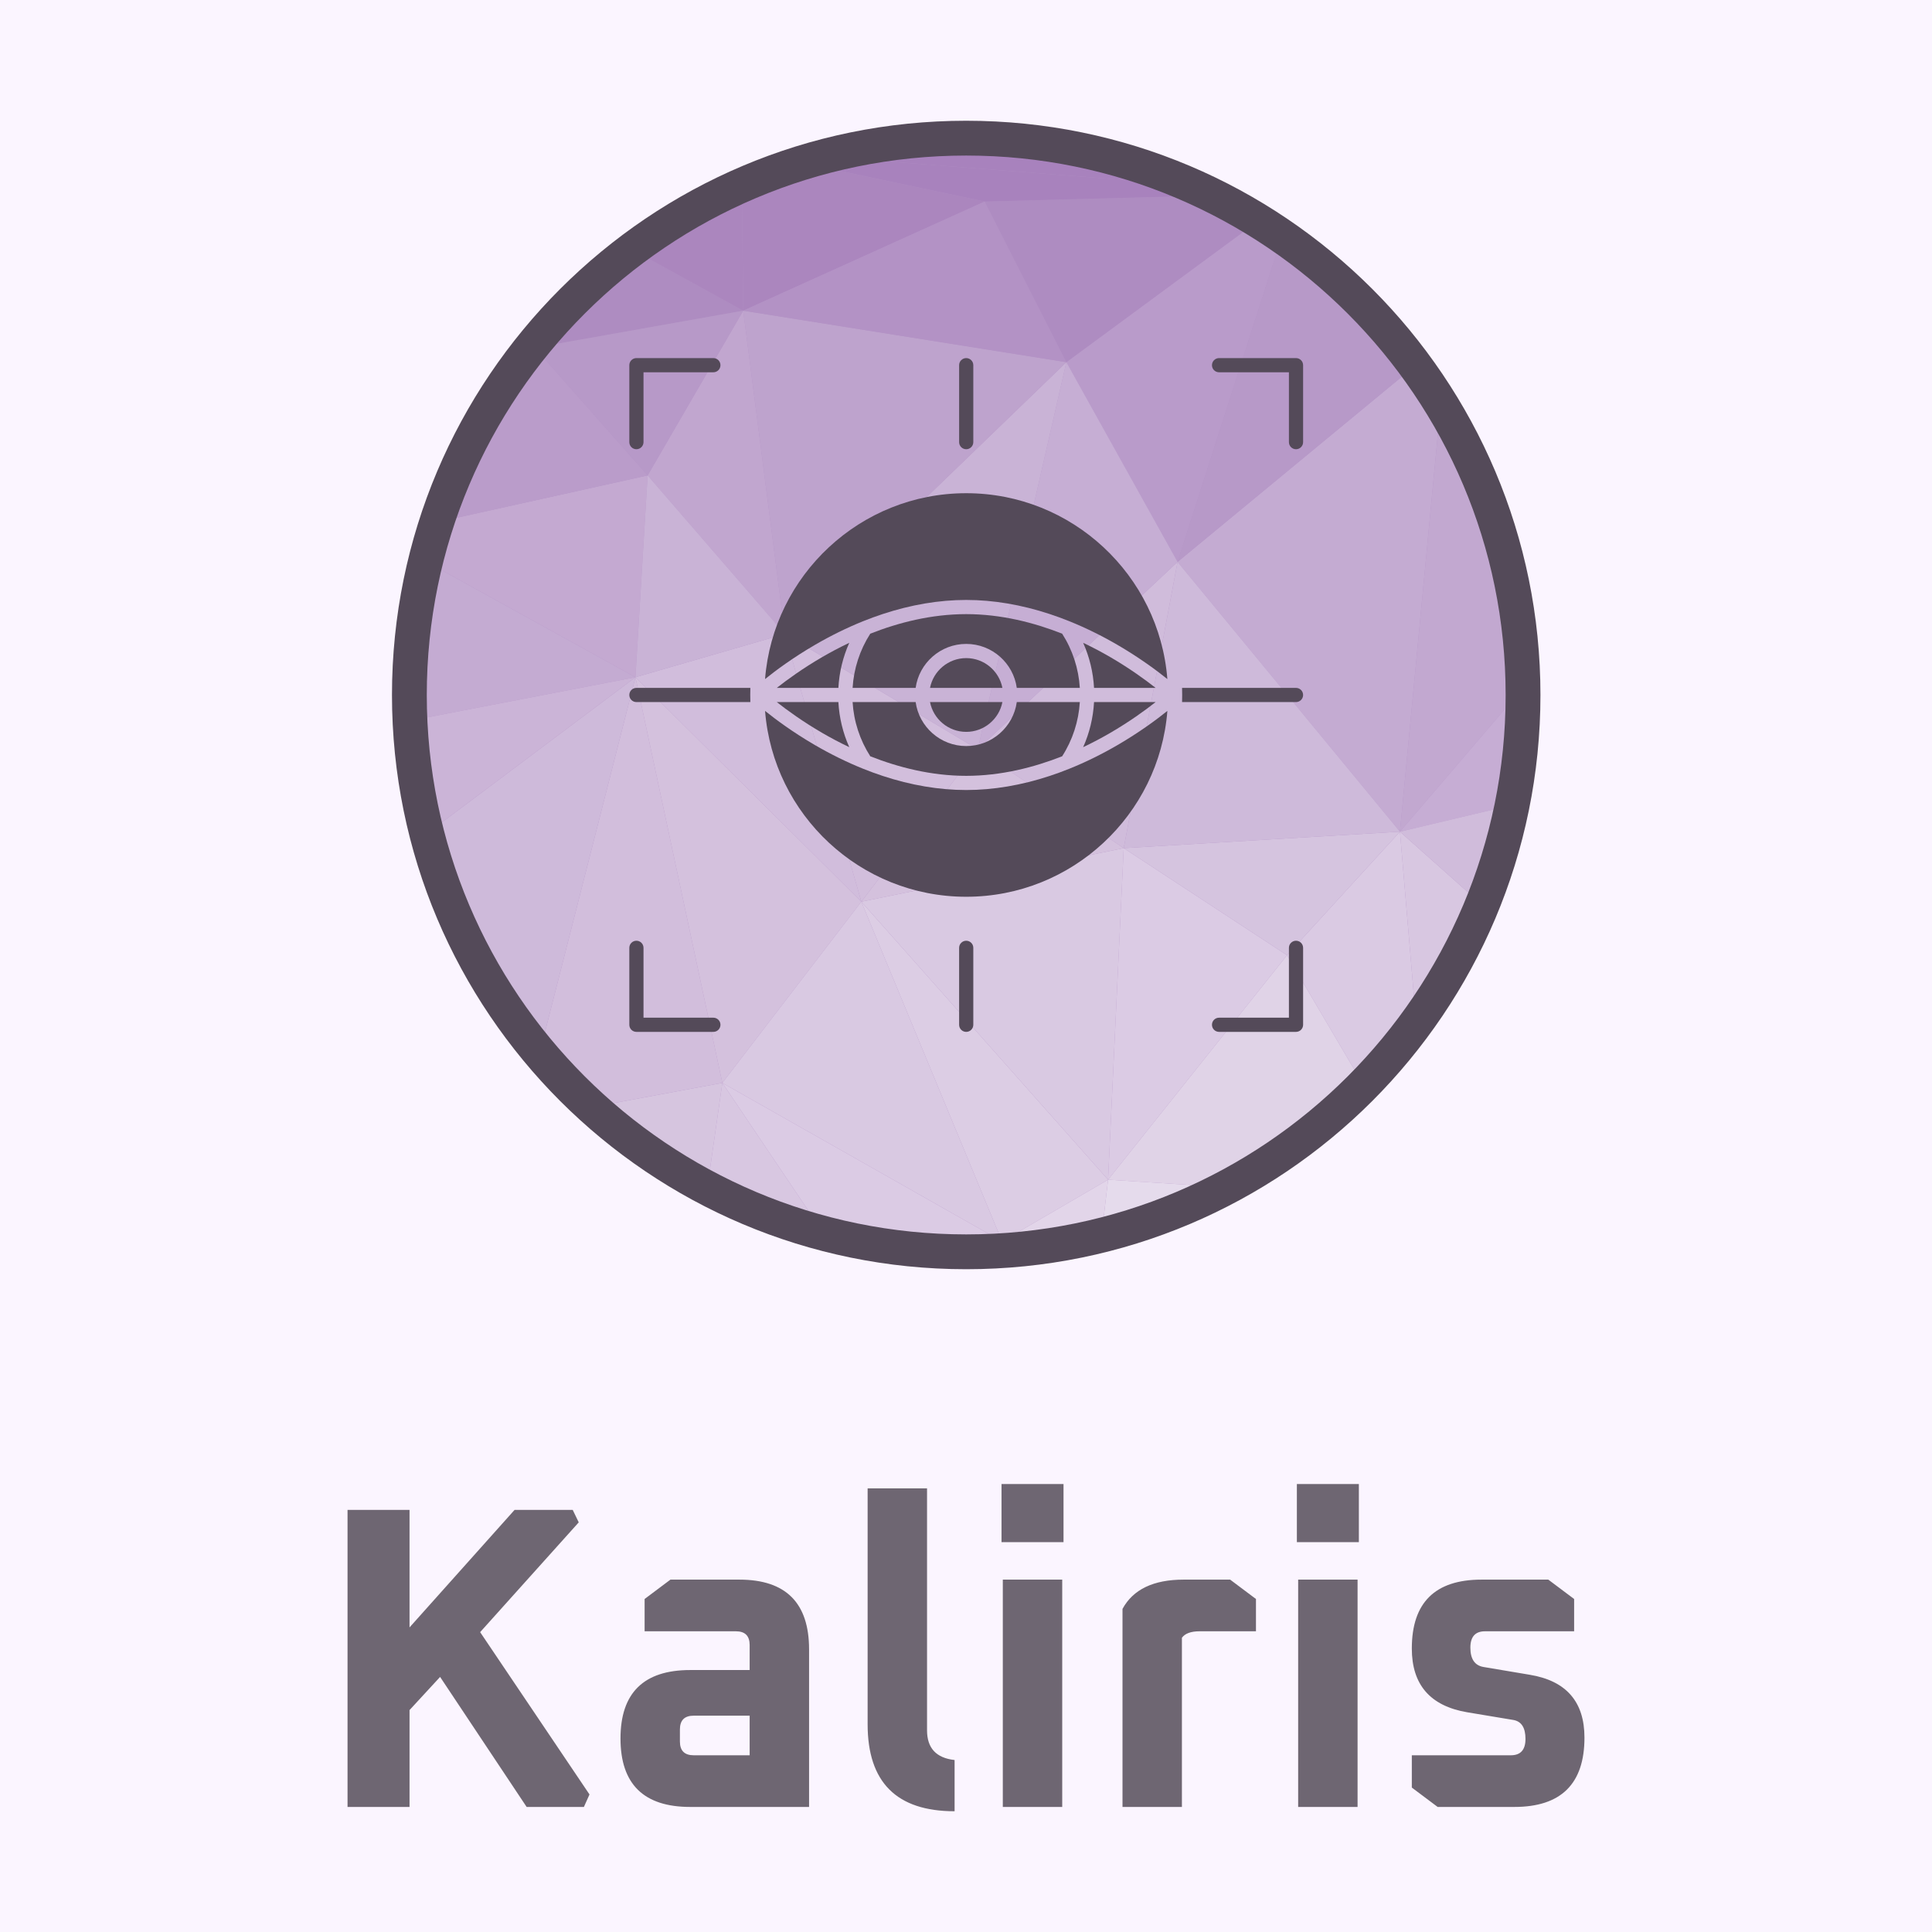 <svg xmlns="http://www.w3.org/2000/svg" viewBox="0 0 512 512" style="" id="gen_fhagmimn3_8">
    <rect fill="#fbf5ff" data-fl-background="" width="100%" height="100%"></rect>
    <g data-icon=""
        transform="matrix(0.62, 0, 0, 0.62, 103.375, 31.199)">
        <ellipse clip-rule="evenodd" cx="246.259" cy="246.739" fill="#b392c5" fill-rule="evenodd" rx="238.017"
            ry="238.017"
            transform="matrix(0.707, -0.707, 0.707, 0.707, -102.343, 246.399)">
        </ellipse>
        <path d="m61.805 98.324-.639-1.215c.545-.673 1.083-1.351 1.634-2.017z" fill="#a882bd" clip-rule="evenodd"
            fill-rule="evenodd"></path>
        <path d="m8.251 247.472 5.29 9.291-4.041 14.568c-.805-7.846-1.225-15.806-1.249-23.859z" fill="#c4abd2"
            clip-rule="evenodd" fill-rule="evenodd"></path>
        <path d="m13.541 256.763-5.29-9.291c-.001-.245-.009-.488-.009-.733 0-3.751.098-7.48.269-11.189z" fill="#bea3cd"
            clip-rule="evenodd" fill-rule="evenodd"></path>
        <path d="m86.206 422.909 55.816-10.357-6.439 44.942c-17.929-9.435-34.515-21.075-49.377-34.585z" fill="#d6c5df"
            clip-rule="evenodd" fill-rule="evenodd"></path>
        <path d="m63.93 399.721 40.953-160.567 37.139 173.398-55.816 10.357c-7.937-7.216-15.374-14.97-22.276-23.188z"
            fill="#d2bedc" clip-rule="evenodd" fill-rule="evenodd"></path>
        <path d="m104.882 239.154-89.716-49.569c1.393-5.649 2.987-11.218 4.774-16.7l90.144-19.993z" fill="#c4a9d1"
            clip-rule="evenodd" fill-rule="evenodd"></path>
        <path d="m61.167 97.109.639 1.215-1.834.269c.395-.496.795-.99 1.195-1.484z" fill="#ab86be" clip-rule="evenodd"
            fill-rule="evenodd"></path>
        <path d="m59.971 98.593 1.834-.269-13.346 15.994c3.625-5.403 7.469-10.647 11.512-15.725z" fill="#b494c5"
            clip-rule="evenodd" fill-rule="evenodd"></path>
        <path d="m48.459 114.319 13.346-15.994 48.279 54.567-90.144 19.993c6.834-20.948 16.483-40.623 28.519-58.566z"
            fill="#ba9cca" clip-rule="evenodd" fill-rule="evenodd"></path>
        <path d="m13.541 256.763-5.03-21.213c.73-15.772 3.001-31.14 6.655-45.965l89.716 49.569z" fill="#c4abd2"
            clip-rule="evenodd" fill-rule="evenodd"></path>
        <path d="m15.69 306.039 89.192-66.885-40.952 160.567c-22.536-26.832-39.269-58.699-48.24-93.682z" fill="#cebada"
            clip-rule="evenodd" fill-rule="evenodd"></path>
        <path d="m9.5 271.331 4.041-14.569 91.341-17.609-89.192 66.886c-2.889-11.269-4.974-22.859-6.19-34.708z"
            fill="#cbb4d7" clip-rule="evenodd" fill-rule="evenodd"></path>
        <path d="m201.428 335.09-96.546-95.936 63.864-18.485z" fill="#d1bddc" clip-rule="evenodd" fill-rule="evenodd">
        </path>
        <path d="m168.746 220.669-58.662-67.777 40.852-70.412z" fill="#c1a6cf" clip-rule="evenodd" fill-rule="evenodd">
        </path>
        <path d="m104.882 239.154 5.202-86.262 58.662 67.777z" fill="#c9b3d6" clip-rule="evenodd" fill-rule="evenodd">
        </path>
        <path d="m336.601 189.862-47.531-85.375 82.038-60.415c3.426 2.115 6.792 4.315 10.1 6.596z" fill="#b99bca"
            clip-rule="evenodd" fill-rule="evenodd"></path>
        <path d="m61.805 98.324.996-3.233c11.959-14.451 25.593-27.462 40.603-38.743l47.532 26.131z" fill="#ae8cc1"
            clip-rule="evenodd" fill-rule="evenodd"></path>
        <path d="m110.084 152.892-48.279-54.568 89.131-15.844z" fill="#b799c8" clip-rule="evenodd" fill-rule="evenodd">
        </path>
        <path d="m150.936 82.48-47.532-26.131c14.457-10.865 30.197-20.111 46.943-27.494z" fill="#ab86be"
            clip-rule="evenodd" fill-rule="evenodd"></path>
        <path d="m142.022 412.552-37.14-173.398 96.546 95.936z" fill="#d4c1dd" clip-rule="evenodd" fill-rule="evenodd">
        </path>
        <path d="m313.58 312.206-62.386-42.245 85.407-80.099z" fill="#d0bcdb" clip-rule="evenodd" fill-rule="evenodd">
        </path>
        <path d="m135.582 457.494 6.439-44.942 43.305 64.319c-17.446-4.611-34.107-11.149-49.744-19.377z" fill="#d8c7e1"
            clip-rule="evenodd" fill-rule="evenodd"></path>
        <path d="m251.194 269.961 37.876-165.474 47.531 85.375z" fill="#c6aed4" clip-rule="evenodd" fill-rule="evenodd">
        </path>
        <path d="m150.936 82.48-.589-53.625c8.302-3.66 16.847-6.867 25.612-9.575l78.202 16.545z" fill="#ab86be"
            clip-rule="evenodd" fill-rule="evenodd"></path>
        <path d="m201.428 335.09-32.682-114.421 82.448 49.292z" fill="#d2bedc" clip-rule="evenodd" fill-rule="evenodd">
        </path>
        <path d="m261.589 480.318-119.567-67.766 59.406-77.462z" fill="#d9c9e2" clip-rule="evenodd" fill-rule="evenodd">
        </path>
        <path
            d="m185.327 476.871-43.305-64.319 119.567 67.766-8.45 4.332c-2.286.065-4.578.106-6.88.106-21.064 0-41.483-2.749-60.932-7.885z"
            fill="#dbcbe4" clip-rule="evenodd" fill-rule="evenodd"></path>
        <path d="m251.194 269.961-82.448-49.292 120.324-116.182z" fill="#c9b3d6" clip-rule="evenodd"
            fill-rule="evenodd"></path>
        <path d="m168.746 220.669-17.81-138.189 138.134 22.007z" fill="#bea3cd" clip-rule="evenodd" fill-rule="evenodd">
        </path>
        <path d="m289.07 104.487-138.134-22.007 103.226-46.655z" fill="#b392c5" clip-rule="evenodd" fill-rule="evenodd">
        </path>
        <path d="m253.139 484.65 8.45-4.332 1.874 3.814c-3.423.244-6.863.42-10.324.518z" fill="#e0d3e7"
            clip-rule="evenodd" fill-rule="evenodd"></path>
        <path d="m261.589 480.318-60.161-145.228 105.469 118.831z" fill="#dccde4" clip-rule="evenodd"
            fill-rule="evenodd"></path>
        <path d="m306.897 453.921-105.469-118.831 112.152-22.884z" fill="#d9c9e2" clip-rule="evenodd"
            fill-rule="evenodd"></path>
        <path d="m263.463 484.132-1.874-3.814 45.308-26.397-2.758 23.733c-13.16 3.288-26.751 5.483-40.676 6.478z"
            fill="#e2d5e9" clip-rule="evenodd" fill-rule="evenodd"></path>
        <path d="m201.428 335.09 49.766-65.129 62.386 42.245z" fill="#d4c1dd" clip-rule="evenodd" fill-rule="evenodd">
        </path>
        <path d="m289.07 104.487-34.908-68.662 97.398-2.583c6.7 3.311 13.222 6.926 19.548 10.83z" fill="#ae8cc1"
            clip-rule="evenodd" fill-rule="evenodd"></path>
        <path d="m306.897 453.921 6.683-141.715 69.81 45.767z" fill="#dbcbe4" clip-rule="evenodd" fill-rule="evenodd">
        </path>
        <path
            d="m254.162 35.825-78.202-16.546c3.133-.967 6.297-1.864 9.483-2.704l156.566 12.208c3.222 1.418 6.406 2.904 9.551 4.458z"
            fill="#a882bd" clip-rule="evenodd" fill-rule="evenodd"></path>
        <path d="m416.064 413.504-32.674-55.531 48.267-52.803 6.94 81.775c-6.863 9.398-14.396 18.275-22.533 26.559z"
            fill="#dacae3" clip-rule="evenodd" fill-rule="evenodd"></path>
        <path d="m383.39 357.973-69.81-45.767 118.078-7.036z" fill="#d5c4df" clip-rule="evenodd" fill-rule="evenodd">
        </path>
        <path d="m431.658 305.17-95.057-115.309 101.587-83.891c3.851 5.242 7.495 10.646 10.915 16.202z" fill="#c4abd2"
            clip-rule="evenodd" fill-rule="evenodd"></path>
        <path d="m336.601 189.862 44.607-139.194c21.941 15.13 41.213 33.846 56.98 55.302z" fill="#b799c8"
            clip-rule="evenodd" fill-rule="evenodd"></path>
        <path d="m357.581 457.153-50.684-3.232 76.493-95.947 32.674 55.531c-17.067 17.374-36.777 32.14-58.483 43.648z"
            fill="#e0d3e7" clip-rule="evenodd" fill-rule="evenodd"></path>
        <path d="m313.58 312.206 23.021-122.344 95.057 115.308z" fill="#cebada" clip-rule="evenodd" fill-rule="evenodd">
        </path>
        <path d="m304.14 477.654 2.758-23.733 50.684 3.232c-16.731 8.869-34.643 15.803-53.442 20.501z" fill="#e5dbec"
            clip-rule="evenodd" fill-rule="evenodd"></path>
        <path d="m282.547 11.471-80.877 1.439c14.446-2.738 29.347-4.188 44.589-4.188 12.338 0 24.456.939 36.288 2.749z"
            fill="#a37bb8" clip-rule="evenodd" fill-rule="evenodd"></path>
        <path
            d="m342.009 28.783-156.566-12.208c5.338-1.407 10.75-2.626 16.227-3.666l80.877-1.439c20.833 3.192 40.774 9.092 59.462 17.313z"
            fill="#a882bd" clip-rule="evenodd" fill-rule="evenodd"></path>
        <path d="m431.658 305.17 17.444-182.998c21.811 35.441 34.585 77.029 35.137 121.565z" fill="#c2a8d0"
            clip-rule="evenodd" fill-rule="evenodd"></path>
        <path d="m431.658 305.17 52.581-61.433c.012 1.001.038 1.998.038 3.002 0 16.113-1.61 31.849-4.662 47.064z"
            fill="#c6add4" clip-rule="evenodd" fill-rule="evenodd"></path>
        <path d="m438.597 386.945-6.94-81.775 35.116 31.273c-7.35 18.044-16.845 34.984-28.176 50.502z" fill="#d8c7e1"
            clip-rule="evenodd" fill-rule="evenodd"></path>
        <path d="m466.774 336.443-35.116-31.273 47.956-11.368c-2.964 14.752-7.29 29.01-12.84 42.641z" fill="#d0bcdb"
            clip-rule="evenodd" fill-rule="evenodd"></path>
        <path
            d="m246.259 1.292c67.778 0 129.139 27.473 173.557 71.891 44.418 44.417 71.891 105.779 71.891 173.557s-27.473 129.139-71.891 173.556c-44.418 44.418-105.779 71.891-173.557 71.891s-129.139-27.473-173.557-71.891c-44.417-44.418-71.89-105.78-71.89-173.557s27.473-129.139 71.89-173.557c44.418-44.418 105.779-71.89 173.557-71.89zm163.039 82.408c-41.725-41.725-99.368-67.532-163.039-67.532s-121.314 25.807-163.039 67.532-67.532 99.368-67.532 163.039 25.808 121.314 67.532 163.039c41.725 41.724 99.368 67.532 163.039 67.532s121.314-25.807 163.039-67.532 67.532-99.368 67.532-163.039-25.807-121.315-67.532-163.039z"
            fill="#544a59"></path>
        <path
            d="m246.26 160.491c-45.267 0-82.502 35.054-85.981 79.444 4.578-3.685 11.903-9.131 21.327-14.612 6.747-3.926 13.585-7.289 20.416-10.046.063-.029.127-.053.19-.078 2.785-1.12 5.571-2.141 8.346-3.056 12.12-4 24.133-6.027 35.702-6.027 11.571 0 23.582 2.028 35.702 6.027 2.776.915 5.561 1.936 8.346 3.056.063.025.127.049.189.078 6.83 2.757 13.669 6.12 20.416 10.046 9.425 5.481 16.749 10.927 21.327 14.612-3.477-44.389-40.713-79.444-85.98-79.444z"
            clip-rule="evenodd" fill="#544a59" fill-rule="evenodd"></path>
        <path
            d="m290.33 278.27c-2.793 1.126-5.584 2.147-8.367 3.066-12.12 4-24.131 6.027-35.702 6.027s-23.582-2.028-35.702-6.027c-2.783-.919-5.574-1.94-8.367-3.066-6.887-2.77-13.782-6.156-20.584-10.114-9.425-5.481-16.75-10.927-21.327-14.612 3.478 44.39 40.714 79.444 85.981 79.444s82.502-35.054 85.981-79.444c-4.578 3.685-11.903 9.13-21.327 14.612-6.804 3.958-13.699 7.344-20.586 10.114z"
            clip-rule="evenodd" fill="#544a59" fill-rule="evenodd"></path>
        <path
            d="m327.224 243.708c-4.474-3.524-11.171-8.392-19.493-13.223-3.407-1.976-7.262-4.045-11.488-6.05 2.707 6.061 4.288 12.575 4.653 19.273z"
            clip-rule="evenodd" fill="#544a59" fill-rule="evenodd"></path>
        <path
            d="m307.731 262.995c8.322-4.831 15.019-9.699 19.493-13.223h-26.327c-.366 6.698-1.946 13.212-4.653 19.273 4.225-2.005 8.08-4.074 11.487-6.05z"
            clip-rule="evenodd" fill="#544a59" fill-rule="evenodd"></path>
        <path
            d="m184.655 230.564c-8.278 4.814-14.923 9.644-19.366 13.144h26.335c.365-6.696 1.944-13.21 4.653-19.27-4.278 2.028-8.178 4.124-11.622 6.126z"
            clip-rule="evenodd" fill="#544a59" fill-rule="evenodd"></path>
        <path
            d="m165.293 249.771c4.474 3.522 11.173 8.392 19.497 13.223 3.407 1.976 7.262 4.045 11.488 6.05-2.708-6.061-4.288-12.575-4.654-19.273z"
            clip-rule="evenodd" fill="#544a59" fill-rule="evenodd"></path>
        <path
            d="m294.824 243.708c-.508-8.261-3.094-16.2-7.558-23.171-11.975-4.72-26.053-8.357-41.006-8.357-14.95 0-29.024 3.634-41.006 8.359h-.002c-4.464 6.971-7.048 14.908-7.556 23.169h26.949c1.478-10.607 10.609-18.796 21.615-18.796 11.007 0 20.137 8.189 21.615 18.796z"
            clip-rule="evenodd" fill="#544a59" fill-rule="evenodd"></path>
        <path
            d="m205.254 272.942c11.975 4.72 26.053 8.358 41.006 8.358s29.031-3.638 41.006-8.358c4.464-6.971 7.05-14.909 7.558-23.17h-26.948c-1.478 10.607-10.609 18.796-21.615 18.796-11.007 0-20.137-8.189-21.615-18.796h-26.949c.507 8.26 3.093 16.199 7.557 23.17z"
            clip-rule="evenodd" fill="#544a59" fill-rule="evenodd"></path>
        <path d="m246.26 262.504c7.657 0 14.055-5.485 15.47-12.733h-30.941c1.416 7.248 7.815 12.733 15.471 12.733z"
            clip-rule="evenodd" fill="#544a59" fill-rule="evenodd"></path>
        <path d="m246.26 230.976c-7.657 0-14.055 5.485-15.471 12.733h30.941c-1.415-7.248-7.813-12.733-15.47-12.733z"
            clip-rule="evenodd" fill="#544a59" fill-rule="evenodd"></path>
        <path
            d="m138.184 384.676h-29.861v-29.861c0-1.675-1.356-3.031-3.031-3.031s-3.032 1.357-3.032 3.031v32.893c0 1.675 1.357 3.031 3.032 3.031h32.892c1.675 0 3.032-1.356 3.032-3.031s-1.356-3.032-3.032-3.032z"
            clip-rule="evenodd" fill="#544a59" fill-rule="evenodd"></path>
        <path
            d="m387.229 351.784c-1.675 0-3.031 1.357-3.031 3.031v29.861h-29.861c-1.675 0-3.032 1.357-3.032 3.032s1.357 3.031 3.032 3.031h32.892c1.675 0 3.032-1.356 3.032-3.031v-32.893c-.001-1.675-1.357-3.031-3.032-3.031z"
            clip-rule="evenodd" fill="#544a59" fill-rule="evenodd"></path>
        <path
            d="m387.229 102.74h-32.892c-1.675 0-3.032 1.357-3.032 3.032s1.357 3.032 3.032 3.032h29.861v29.861c0 1.675 1.356 3.031 3.031 3.031s3.032-1.356 3.032-3.031v-32.893c-.001-1.676-1.357-3.032-3.032-3.032z"
            clip-rule="evenodd" fill="#544a59" fill-rule="evenodd"></path>
        <path
            d="m246.26 141.696c1.675 0 3.031-1.357 3.031-3.032v-32.893c0-1.675-1.357-3.032-3.031-3.032-1.675 0-3.032 1.357-3.032 3.032v32.893c.001 1.675 1.357 3.032 3.032 3.032z"
            clip-rule="evenodd" fill="#544a59" fill-rule="evenodd"></path>
        <path
            d="m246.26 351.784c-1.675 0-3.032 1.357-3.032 3.031v32.893c0 1.675 1.357 3.031 3.032 3.031s3.031-1.356 3.031-3.031v-32.893c.001-1.675-1.356-3.031-3.031-3.031z"
            clip-rule="evenodd" fill="#544a59" fill-rule="evenodd"></path>
        <path
            d="m387.229 243.708h-48.706c.032 1.008.049 2.018.049 3.031 0 1.014-.017 2.024-.049 3.032h48.706c1.675 0 3.032-1.357 3.032-3.032-.001-1.674-1.357-3.031-3.032-3.031z"
            clip-rule="evenodd" fill="#544a59" fill-rule="evenodd"></path>
        <path
            d="m105.292 243.708c-1.675 0-3.031 1.357-3.031 3.031 0 1.675 1.357 3.032 3.031 3.032h48.706c-.032-1.008-.049-2.018-.049-3.032 0-1.013.017-2.023.049-3.031z"
            clip-rule="evenodd" fill="#544a59" fill-rule="evenodd"></path>
        <path
            d="m105.292 141.696c1.675 0 3.032-1.357 3.032-3.032v-29.861h29.861c1.675 0 3.031-1.357 3.031-3.031 0-1.675-1.356-3.032-3.031-3.032h-32.893c-1.675 0-3.031 1.357-3.031 3.032v32.893c-.001 1.674 1.356 3.031 3.031 3.031z"
            clip-rule="evenodd" fill="#544a59" fill-rule="evenodd"></path>
    </g>
    <path text-anchor="middle" offset="0.5" fill="#6e6672" space="preserve" font-scale="contain" font-size="48"
        font-family="Oxanium" text="Kaliris" font-style="normal" font-weight="700" data-fl-textpath=""
        d="M-61.344 0L-68.256 0L-68.256-33.12L-61.344-33.12L-61.344-20.016L-49.632-33.12L-43.152-33.12L-42.48-31.728L-53.472-19.488L-41.28-1.392L-41.904 0L-48.288 0L-57.936-14.496L-61.344-10.8L-61.344 0ZM-16.8 0L-30.048 0Q-37.824 0 -37.824-7.632Q-37.824-15.264 -30.048-15.264L-30.048-15.264L-23.424-15.264L-23.424-18.048Q-23.424-19.584 -24.96-19.584L-24.96-19.584L-35.136-19.584L-35.136-23.184L-32.256-25.344L-24.576-25.344Q-16.8-25.344 -16.8-17.568L-16.8-17.568L-16.8 0ZM-31.2-8.64L-31.2-7.296Q-31.2-5.76 -29.664-5.76L-29.664-5.76L-23.424-5.76L-23.424-10.176L-29.664-10.176Q-31.2-10.176 -31.2-8.64L-31.2-8.64ZM-10.272-9.216L-10.272-9.216L-10.272-35.52L-3.648-35.52L-3.648-8.544Q-3.648-5.568 -0.576-5.232L-0.576-5.232L-0.576 0.48Q-10.272 0.48 -10.272-9.216ZM 11.568-29.52L 4.656-29.52L 4.656-36L 11.568-36L 11.568-29.52ZM 11.424 0L 4.8 0L 4.8-25.344L 11.424-25.344L 11.424 0ZM 24.768 0L 18.144 0L 18.144-22.08Q 19.92-25.344  24.96-25.344L 24.96-25.344L 30.144-25.344L 33.024-23.184L 33.024-19.584L 26.736-19.584Q 25.296-19.584  24.768-18.864L 24.768-18.864L 24.768 0ZM 44.496-29.52L 37.584-29.52L 37.584-36L 44.496-36L 44.496-29.52ZM 44.352 0L 37.728 0L 37.728-25.344L 44.352-25.344L 44.352 0ZM 53.28 0L 50.4-2.16L 50.4-5.76L 61.44-5.76Q 63.072-5.76  63.072-7.584L 63.072-7.584Q 63.072-9.456  61.728-9.696L 61.728-9.696L 56.544-10.56Q 50.4-11.616  50.4-17.664L 50.4-17.664Q 50.4-25.344  58.176-25.344L 58.176-25.344L 65.616-25.344L 68.496-23.184L 68.496-19.584L 58.56-19.584Q 56.928-19.584  56.928-17.76L 56.928-17.76Q 56.928-15.84  58.416-15.6L 58.416-15.6L 63.552-14.736Q 69.648-13.728  69.648-7.728L 69.648-7.728Q 69.648 0  61.824 0L 61.824 0L 53.28 0Z"
        transform="matrix(2.377, 0, 0, 2.377, 254.346, 478.859)"></path>
</svg>